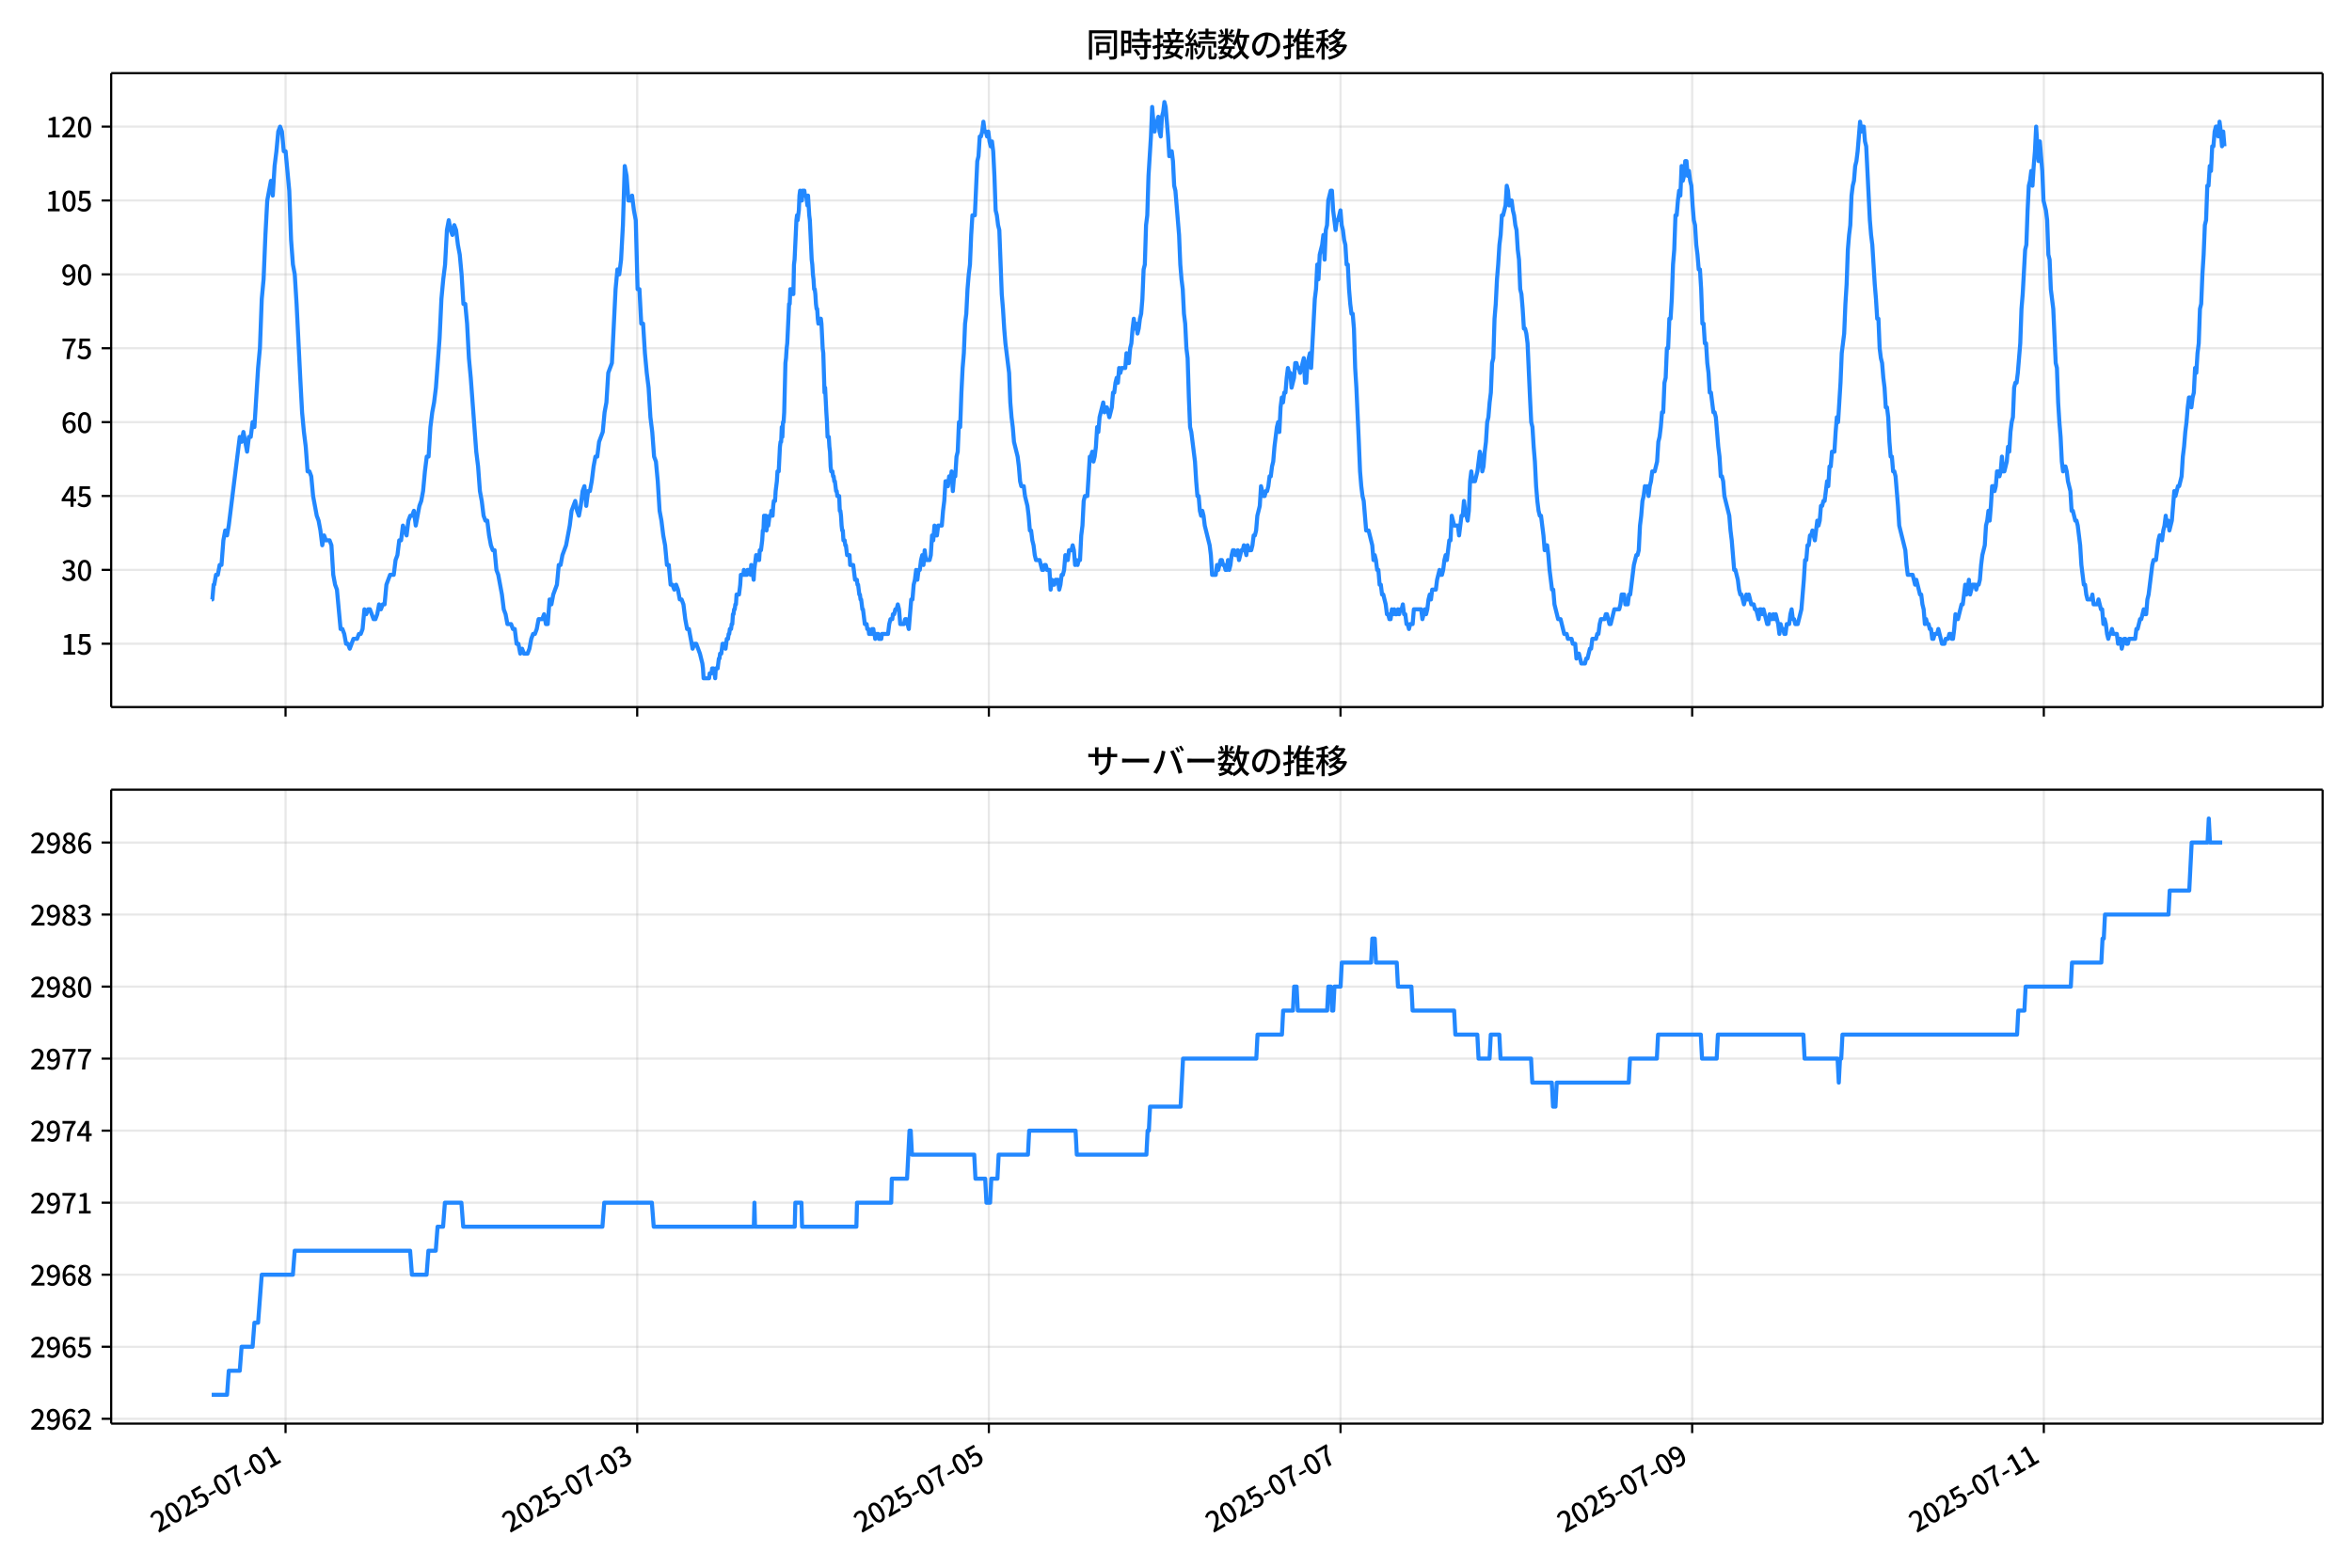 <!DOCTYPE svg  PUBLIC '-//W3C//DTD SVG 1.1//EN'  'http://www.w3.org/Graphics/SVG/1.1/DTD/svg11.dtd'>
<svg version="1.1" viewBox="0 0 864 576" xmlns="http://www.w3.org/2000/svg" xmlns:xlink="http://www.w3.org/1999/xlink">
 <defs>
  <style type="text/css">*{stroke-linejoin: round; stroke-linecap: butt}</style>
 </defs>
 <g id="aa">
  <g id="ab">
   <path d="m0 576h864v-576h-864z" fill="#fff"/>
  </g>
  <g id="ac">
   <g id="ad">
    <path d="m40.84 259.78h812.36v-232.9h-812.36z" fill="#fff"/>
   </g>
   <g id="ae">
    <g id="af">
     <g id="ag">
      <path d="m104.9 259.78v-232.9" clip-path="url(#e)" fill="none" stroke="#b0b0b0" stroke-linecap="square" stroke-opacity=".3" stroke-width=".8"/>
     </g>
     <g id="ah">
      <defs>
       <path id="f" d="m0 0v3.5" stroke="#000" stroke-width=".8"/>
      </defs>
      <use x="104.895" y="259.778" stroke="#000000" stroke-width=".8" xlink:href="#f"/>
     </g>
    </g>
    <g id="ai">
     <g id="aj">
      <path d="m234.07 259.78v-232.9" clip-path="url(#e)" fill="none" stroke="#b0b0b0" stroke-linecap="square" stroke-opacity=".3" stroke-width=".8"/>
     </g>
     <g id="ak">
      <use x="234.074" y="259.778" stroke="#000000" stroke-width=".8" xlink:href="#f"/>
     </g>
    </g>
    <g id="al">
     <g id="am">
      <path d="m363.25 259.78v-232.9" clip-path="url(#e)" fill="none" stroke="#b0b0b0" stroke-linecap="square" stroke-opacity=".3" stroke-width=".8"/>
     </g>
     <g id="an">
      <use x="363.252" y="259.778" stroke="#000000" stroke-width=".8" xlink:href="#f"/>
     </g>
    </g>
    <g id="ao">
     <g id="ap">
      <path d="m492.43 259.78v-232.9" clip-path="url(#e)" fill="none" stroke="#b0b0b0" stroke-linecap="square" stroke-opacity=".3" stroke-width=".8"/>
     </g>
     <g id="aq">
      <use x="492.431" y="259.778" stroke="#000000" stroke-width=".8" xlink:href="#f"/>
     </g>
    </g>
    <g id="ar">
     <g id="as">
      <path d="m621.61 259.78v-232.9" clip-path="url(#e)" fill="none" stroke="#b0b0b0" stroke-linecap="square" stroke-opacity=".3" stroke-width=".8"/>
     </g>
     <g id="at">
      <use x="621.61" y="259.778" stroke="#000000" stroke-width=".8" xlink:href="#f"/>
     </g>
    </g>
    <g id="au">
     <g id="av">
      <path d="m750.79 259.78v-232.9" clip-path="url(#e)" fill="none" stroke="#b0b0b0" stroke-linecap="square" stroke-opacity=".3" stroke-width=".8"/>
     </g>
     <g id="aw">
      <use x="750.788" y="259.778" stroke="#000000" stroke-width=".8" xlink:href="#f"/>
     </g>
    </g>
   </g>
   <g id="ax">
    <g id="ay">
     <g id="az">
      <path d="m40.84 236.52h812.36" clip-path="url(#e)" fill="none" stroke="#b0b0b0" stroke-linecap="square" stroke-opacity=".3" stroke-width=".8"/>
     </g>
     <g id="ba">
      <defs>
       <path id="c" d="m0 0h-3.5" stroke="#000" stroke-width=".8"/>
      </defs>
      <use x="40.84" y="236.524" stroke="#000000" stroke-width=".8" xlink:href="#c"/>
     </g>
     <g id="bb">
      <!-- 15 -->
      <g transform="translate(22.44 240.51) scale(.1 -.1)">
       <defs>
        <path id="k" transform="scale(.016)" d="m544 0v608h1037v3277h-845v467q333 58 579 147 247 90 451 218h557v-4109h915v-608h-2694z"/>
        <path id="h" transform="scale(.016)" d="m1715-90q-365 0-653 90t-506 237q-217 147-383 307l352 480q134-134 294-246t361-183q202-70 452-70 262 0 473 118 212 119 333 346 122 227 122 541 0 460-247 716-246 256-649 256-224 0-384-64t-365-198l-365 237 141 2240h2387v-627h-1747l-109-1204q154 77 307 118 154 42 340 42 397 0 723-160t518-490q192-329 192-847 0-519-224-887t-586-560q-361-192-777-192z"/>
       </defs>
       <use xlink:href="#k"/>
       <use transform="translate(57)" xlink:href="#h"/>
      </g>
     </g>
    </g>
    <g id="bc">
     <g id="bd">
      <path d="m40.84 209.38h812.36" clip-path="url(#e)" fill="none" stroke="#b0b0b0" stroke-linecap="square" stroke-opacity=".3" stroke-width=".8"/>
     </g>
     <g id="be">
      <use x="40.84" y="209.38" stroke="#000000" stroke-width=".8" xlink:href="#c"/>
     </g>
     <g id="bf">
      <!-- 30 -->
      <g transform="translate(22.44 213.37) scale(.1 -.1)">
       <defs>
        <path id="n" transform="scale(.016)" d="m1715-90q-371 0-656 90t-503 240q-217 150-377 323l359 474q211-205 479-359 269-153 634-153 269 0 467 92 199 93 311 266t112 423q0 256-125 451t-429 300q-304 106-835 106v551q467 0 732 105 266 106 384 291 119 186 119 423 0 307-192 489-192 183-531 183-269 0-503-119-233-118-438-316l-384 460q282 256 614 413 333 157 737 157 422 0 748-144 327-144 512-413 186-269 186-659 0-403-221-685-221-281-592-422v-26q269-70 490-227t349-400 128-557q0-422-215-726-214-304-573-468-358-163-787-163z"/>
        <path id="b" transform="scale(.016)" d="m1830-90q-460 0-806 275-346 276-535 823-188 547-188 1366 0 820 188 1357 189 538 535 803 346 266 806 266 461 0 800-269 340-269 528-803 189-534 189-1354 0-819-189-1366-188-547-528-823-339-275-800-275zm0 589q237 0 422 185 186 186 288 599 103 413 103 1091 0 679-103 1082-102 403-288 582-185 180-422 180-236 0-422-180-186-179-292-582-105-403-105-1082 0-678 105-1091 106-413 292-599 186-185 422-185z"/>
       </defs>
       <use xlink:href="#n"/>
       <use transform="translate(57)" xlink:href="#b"/>
      </g>
     </g>
    </g>
    <g id="bg">
     <g id="bh">
      <path d="m40.84 182.24h812.36" clip-path="url(#e)" fill="none" stroke="#b0b0b0" stroke-linecap="square" stroke-opacity=".3" stroke-width=".8"/>
     </g>
     <g id="bi">
      <use x="40.84" y="182.236" stroke="#000000" stroke-width=".8" xlink:href="#c"/>
     </g>
     <g id="bj">
      <!-- 45 -->
      <g transform="translate(22.44 186.22) scale(.1 -.1)">
       <defs>
        <path id="r" transform="scale(.016)" d="m2170 0v3072q0 192 12 457 13 266 20 458h-26q-90-179-183-365-92-185-195-364l-921-1415h2579v-576h-3328v493l1875 2957h858v-4717h-691z"/>
       </defs>
       <use xlink:href="#r"/>
       <use transform="translate(57)" xlink:href="#h"/>
      </g>
     </g>
    </g>
    <g id="bk">
     <g id="bl">
      <path d="m40.84 155.09h812.36" clip-path="url(#e)" fill="none" stroke="#b0b0b0" stroke-linecap="square" stroke-opacity=".3" stroke-width=".8"/>
     </g>
     <g id="bm">
      <use x="40.84" y="155.091" stroke="#000000" stroke-width=".8" xlink:href="#c"/>
     </g>
     <g id="bn">
      <!-- 60 -->
      <g transform="translate(22.44 159.08) scale(.1 -.1)">
       <defs>
        <path id="l" transform="scale(.016)" d="m1971-90q-339 0-634 144-294 144-518 435-224 292-352 733-128 442-128 1044 0 678 147 1161 148 483 397 784 250 301 570 445t665 144q397 0 688-147 292-147 490-359l-403-448q-128 154-327 253-198 99-409 99-307 0-567-182-259-182-413-605-153-422-153-1145 0-608 115-1002t326-589q212-195 493-195 212 0 375 121 163 122 259 343t96 522q0 300-90 511-89 212-259 320-169 109-419 109-211 0-451-134t-458-461l-25 538q134 192 313 323t374 201q196 71 375 71 397 0 694-163 298-163 467-490 170-326 170-825 0-468-195-817-195-348-512-544-317-195-701-195z"/>
       </defs>
       <use xlink:href="#l"/>
       <use transform="translate(57)" xlink:href="#b"/>
      </g>
     </g>
    </g>
    <g id="bo">
     <g id="bp">
      <path d="m40.84 127.95h812.36" clip-path="url(#e)" fill="none" stroke="#b0b0b0" stroke-linecap="square" stroke-opacity=".3" stroke-width=".8"/>
     </g>
     <g id="bq">
      <use x="40.84" y="127.947" stroke="#000000" stroke-width=".8" xlink:href="#c"/>
     </g>
     <g id="br">
      <!-- 75 -->
      <g transform="translate(22.44 131.93) scale(.1 -.1)">
       <defs>
        <path id="g" transform="scale(.016)" d="m1235 0q32 646 109 1187t224 1024 384 941 576 938h-2208v627h3027v-455q-409-512-665-989-256-476-397-969t-205-1053-90-1251h-755z"/>
       </defs>
       <use xlink:href="#g"/>
       <use transform="translate(57)" xlink:href="#h"/>
      </g>
     </g>
    </g>
    <g id="bs">
     <g id="bt">
      <path d="m40.84 100.8h812.36" clip-path="url(#e)" fill="none" stroke="#b0b0b0" stroke-linecap="square" stroke-opacity=".3" stroke-width=".8"/>
     </g>
     <g id="bu">
      <use x="40.84" y="100.803" stroke="#000000" stroke-width=".8" xlink:href="#c"/>
     </g>
     <g id="bv">
      <!-- 90 -->
      <g transform="translate(22.44 104.79) scale(.1 -.1)">
       <defs>
        <path id="j" transform="scale(.016)" d="m1562-90q-410 0-708 150-297 151-502 356l403 461q141-160 346-256t422-96q224 0 425 102 202 103 352 333 151 230 237 614 87 384 87 941 0 589-115 970t-323 563-496 182q-205 0-372-118-166-118-262-336t-96-525q0-301 86-512 87-211 259-323 173-112 417-112 224 0 460 141 237 141 448 461l32-544q-134-180-313-314t-371-208-384-74q-391 0-689 166-297 167-467 496-169 330-169 823 0 467 195 816t515 541 698 192q339 0 636-138 298-137 519-419 221-281 349-710t128-1018q0-691-141-1187t-391-807q-249-310-563-461-313-150-652-150z"/>
       </defs>
       <use xlink:href="#j"/>
       <use transform="translate(57)" xlink:href="#b"/>
      </g>
     </g>
    </g>
    <g id="bw">
     <g id="bx">
      <path d="m40.84 73.659h812.36" clip-path="url(#e)" fill="none" stroke="#b0b0b0" stroke-linecap="square" stroke-opacity=".3" stroke-width=".8"/>
     </g>
     <g id="by">
      <use x="40.84" y="73.659" stroke="#000000" stroke-width=".8" xlink:href="#c"/>
     </g>
     <g id="bz">
      <!-- 105 -->
      <g transform="translate(16.74 77.644) scale(.1 -.1)">
       <use xlink:href="#k"/>
       <use transform="translate(57)" xlink:href="#b"/>
       <use transform="translate(114)" xlink:href="#h"/>
      </g>
     </g>
    </g>
    <g id="ca">
     <g id="cb">
      <path d="m40.84 46.514h812.36" clip-path="url(#e)" fill="none" stroke="#b0b0b0" stroke-linecap="square" stroke-opacity=".3" stroke-width=".8"/>
     </g>
     <g id="cc">
      <use x="40.84" y="46.514" stroke="#000000" stroke-width=".8" xlink:href="#c"/>
     </g>
     <g id="cd">
      <!-- 120 -->
      <g transform="translate(16.74 50.5) scale(.1 -.1)">
       <defs>
        <path id="a" transform="scale(.016)" d="m282 0v429q697 621 1164 1136 468 515 701 956 234 442 234 826 0 256-87 451-86 196-262 301-176 106-445 106-275 0-506-151-230-150-422-368l-416 410q301 333 637 518 336 186 803 186 429 0 749-176t496-493 176-745q0-455-224-919t-615-935q-390-470-889-950 186 20 394 36t374 16h1184v-634h-3046z"/>
       </defs>
       <use xlink:href="#k"/>
       <use transform="translate(57)" xlink:href="#a"/>
       <use transform="translate(114)" xlink:href="#b"/>
      </g>
     </g>
    </g>
   </g>
   <g id="ce">
    <path d="m77.765 220.24h.241l.466-5.429h.238l.635-3.619h.671l.675-3.619h.671l.697-9.048.67-3.619.674 1.81.634-3.619 4.037-32.573.673 1.81.673-3.619 1.346 7.239.673-5.429h.673l.673-5.429.673 1.81 1.346-21.715.673-7.239.673-18.096.673-7.239.673-16.287.673-12.667 1.346-7.239.673 5.429.673-10.858.673-5.429.673-7.239.673-1.81.673 1.81.673 7.239h.673l1.346 14.477.673 18.096.673 9.048.673 3.619.673 10.858 1.346 27.144.673 12.667.673 7.239.673 5.429.673 9.048h.673l.673 1.81.673 7.239 1.346 7.239.673 1.81.673 3.619.673 5.429.673-3.619.673 1.81h1.346l.673 1.81.673 10.858.673 3.619.673 1.81 1.346 14.477h.673l.673 1.81.673 3.619h.673l.673 1.81 1.346-3.619h1.346l.673-1.81h.673l.673-1.81.673-7.239.673 1.81.673-1.81h.673l1.346 3.619h.673l.673-1.81.673-3.619.673 1.81.673-1.81h.673l.673-7.239 1.346-3.619h1.346l.673-5.429.673-1.81.673-5.429h.673l.673-5.429 1.346 3.619.673-5.429.673-1.81h.673l.673-1.81.673 5.429 1.346-7.239.673-1.81.673-3.619.673-7.239.673-5.429h.673l.673-10.858.673-5.429.673-3.619.673-5.429 1.346-18.096.673-14.477.673-7.239.673-5.429.673-12.667.673-3.619.673 3.619.673 1.81.673-3.619.673 1.81.673 5.429.673 3.619.673 7.239.673 10.858h.673l.673 7.239.673 12.667.673 7.239 2.018 27.144.673 5.429.673 9.048.673 3.619.673 5.429.673 1.81h.673l.673 5.429.673 3.619.673 1.81h.673l.673 7.239.673 1.81 1.346 7.239.673 5.429.673 1.81.673 3.619h1.346l.673 1.81h.673l.673 5.429h.673l.673 3.619.673-1.81.673 1.81h1.346l.673-1.81.673-3.619.673-1.81h.673l.673-1.81.673-3.619h1.346l.673-1.81.673 3.619h.673l.673-9.048.673 1.81.673-3.619 1.346-3.619.673-7.239h.673l.673-3.619 1.346-3.619 1.346-7.239.673-5.429 1.346-3.619.673 3.619.673 1.81.673-3.619.673-5.429.673-1.81.673 7.239.673-5.429h.673l.673-3.619.673-5.429.673-3.619h.673l.673-5.429 1.346-3.619.673-7.239.673-3.619.673-10.858 1.346-3.619 1.346-27.144.673-7.239.673 1.81.673-5.429.673-12.667.673-21.715.673 3.619.673 9.048h.673l.673-1.81.673 5.429.673 3.619.673 25.335h.673l.673 12.667h.673l.673 10.858.673 7.239.673 5.429.673 10.858.673 5.429.673 9.048.673 1.81.673 7.239.673 10.858.673 3.619.673 5.429.673 3.619.673 7.239h.673l.673 7.239h.673l.673 1.81.673-1.81.673 1.81.673 3.619h.673l.673 1.81.673 5.429.673 3.619h.673l1.346 7.239.673-1.81h.673l1.346 3.619.897 3.619.224 1.81.224 3.619h2.018l.224-1.81h.673l.224-1.81h.449l.224 1.81h.224l.224 1.81.224-3.619h.673l.449-3.619h.224l.224-1.81h.449l.449-3.619h.897l.224 1.81.449-3.619h.449l.224-1.81h.224l.224-1.81h.449l.224-1.81h.224l.224-3.619h.224l.224-1.81h.224l.224-1.81h.224l.224-3.619h.897l.449-3.619.224-3.619h.897l.224-1.81.224 1.81h.897l.224-1.81h.897l.224 1.81.224-3.619.224 1.81h.224l.449 3.619.224-3.619.673-5.429.224 1.81h.224l.224-1.81h.224l.224 1.81.224-3.619h.449l.449-3.619.224-3.619h.224l.224-5.429h.673l.224 5.429.224-1.81h.449l.449-3.619h.449l.224-1.81.224 1.81h.224l.224-3.619.224-1.81h.449l.224-3.619.449-3.619.224-3.619h.449l.449-9.048.224-1.81h.224l.224-5.429.224 3.619.224-5.429h.224l.224-3.619.449-18.096.224-1.81.224-3.619.224-1.81.673-14.477h.224l.224-5.429.224 1.81.224-1.81.224 1.81.224-1.81.224 1.81.224-10.858.224-1.81.673-14.477.224-1.81.224 1.81.449-3.619.224-5.429.224-1.81.224 3.619h.449l.224-3.619h.673l.224 1.81h.449l.449 3.619.224-3.619.449 7.239.224 1.81.673 14.477.224 1.81.224 3.619.224 1.81.224 3.619h.224l.224 1.81.224 3.619.224 1.81h.224l.224 3.619.224 1.81.224-1.81h.224l.224 1.81.224-1.81.224 1.81.449 9.048.224 1.81.449 14.477.224-1.81.449 9.048.224 3.619.224 5.429h.449l.224 3.619.224 1.81.224 5.429.224 1.81h.449l.224 1.81h.224l.224 1.81h.224l.449 3.619h.224l.224 1.81h.673l.224 5.429h.224l.224 1.81.224 3.619.224 1.81h.224l.224 3.619h.449l.224 1.81h.224l.449 3.619h.897l.224 3.619h1.121l.673 5.429h.673l.224 1.81h.224l.449 3.619h.224l.224 1.81h.224l.449 3.619h.224l.673 5.429h.673l.224 1.81h.449l.224 1.81h.897l.224-1.81.224 1.81.224-1.81.224 1.81h.224l.224 1.81.224-1.81h.897l.224 1.81h.897l.224-1.81h2.243l.449-3.619.449-1.81h.673l.224-1.81h.449l.449-1.81h.449l.449-1.81.449 1.81.449 5.429h1.346l.449-1.81h.449l.897 3.619.897-10.858h.449l.449-5.429.449-1.81.449-3.619.449 3.619.449-3.619h.449l.449-3.619.449-1.81.449 3.619.449-5.429.449 3.619h1.346l.449-1.81.449-7.239.449 1.81.449-5.429.449 3.619h.449l.449-3.619h1.346l.449-5.429.449-3.619.449-7.239h.449l.449 1.81.449-3.619.449 1.81.449-3.619.449 7.239.449-5.429h.449l.449-7.239.449-1.81.449-10.858.449 1.81.449-12.667.449-9.048.449-5.429.449-10.858.449-3.619.449-9.048.449-5.429.449-3.619.449-10.858.449-7.239h.897l.897-19.906.449-1.81.449-7.239h.449l.449-1.81.449-3.619.449 3.619h.449l.449 1.81.449-1.81.449 3.619.449 1.81.449-1.81.449 3.619.449 9.048.449 12.667.449 1.81.449 3.619.449 1.81.897 23.525.449 5.429.449 7.239.449 5.429 1.346 10.858.449 10.858.449 5.429.449 3.619.449 5.429 1.346 5.429.449 3.619.449 5.429.449 1.81h.897l.449 3.619.897 3.619.449 3.619.449 5.429h.449l.449 3.619.449 1.81.449 3.619.449 1.81h1.346l.897 3.619h.449l.449-1.81h.449l.449 1.81h.897l.449 7.239.449-3.619.449 1.81h.449l.449-1.81h.897l.449 3.619.449-1.81.449-3.619h.449l.449-1.81.449-5.429.449 1.81h.449l.449-3.619h.897l.449-1.81.449 1.81.449 5.429.449-1.81.449 1.81.449-1.81h.449l.449-9.048.449-3.619.449-9.048.449-1.81h.897l.897-14.477h.449l.449-1.81.449 3.619.449-1.81.449-3.619.449-7.239.449 1.81.449-5.429 1.346-5.429.449 3.619.449-1.81h.449l.897 3.619.897-3.619.449-5.429h.449l.449-3.619.449-1.81.449 1.81.449-5.429.449 1.81.449-1.81h1.346l.449-5.429.449 3.619h.449l.449-5.429.449-1.81.449-5.429.449-3.619.449 3.619.449-1.81.449 3.619.449-1.81.449-3.619.449-1.81.449-5.429.449-10.858.449-1.81.449-14.477.449-3.619.449-14.477.897-14.477.449-10.858.449 5.429.449 3.619.449-3.619h.449l.449-1.81.449 5.429.449 1.81.449-7.239.449-1.81.449-3.619.449 1.81.897 10.858.449 7.239.449-1.81h.449l.449 3.619.449 9.048.449 1.81 1.346 16.287.449 10.858.449 5.429.449 3.619.449 9.048.449 3.619.449 9.048.449 3.619.449 14.477.449 10.858.449 1.81 1.346 10.858.449 7.239.449 5.429h.449l.449 5.429.449 1.81.449-1.81.449 1.81.449 3.619 1.794 7.239.449 3.619.449 7.239h1.346l.449-3.619.449 1.81.897-3.619h.449l.449 1.81h.449l.449 1.81h.449l.449-3.619.449 3.619.449-1.81.449-3.619.449-1.81h.449l.449 1.81h.449l.449-1.81.449 3.619.897-3.619h.449l.449-1.81.897 3.619.449-3.619.449 1.81h.897l.449-1.81.449-3.619h.449l.449-1.81.449-5.429.897-3.619.449-7.239.897 3.619h.449l.449-1.81h.449l.449-1.81.449-3.619h.449l.449-3.619.449-1.81.449-5.429.897-7.239.449-1.81.449 3.619.449-9.048.449-3.619.449 1.81.449-3.619h.449l.449-5.429.449-3.619.449 1.81h.449l.449 5.429.897-3.619.449-5.429h.449l.449 1.81h.449l.449 1.81 1.346-5.429.449 9.048h.449l.449-7.239.897-3.619.449 5.429 1.346-25.335.449-3.619.449-9.048.449 5.429.449-9.048.897-3.619.449-3.619.449 9.048.449-10.858.449-1.81.449-9.048.897-3.619h.449l.449 7.239.897 7.239.449-3.619h.449l.897-3.619.449 5.429.449 1.81.449 3.619.449 1.81.449 7.239h.449l.449 9.048.449 5.429.449 3.619h.449l.449 5.429.449 14.477.449 7.239.897 19.906.449 10.858.449 5.429.449 3.619.449 1.81.897 10.858h.897l1.346 5.429.449 5.429.449-1.81.449 1.81.449 3.619h.449l.449 5.429h.449l.449 3.619h.449l.897 3.619.449 3.619h.449l.449 1.81h.449l.449-3.619.449 1.81.449-1.81.449 1.81h.449l.449-1.81.449 1.81.449-1.81h.449l.449-1.81.449 3.619h.449l.449 3.619h.449l.449 1.81.449-1.81h.897l.449-5.429h2.691l.449 3.619.897-3.619.449 1.81.449-1.81.449-3.619.449-1.81.449 1.81.449-3.619h1.346l.449-3.619.897-3.619.449 1.81h.449l.449-1.81.449-3.619.449-1.81.449 1.81.897-7.239h.449l.449-9.048.897 3.619h1.346l.449 3.619.897-7.239h.449l.449-5.429.449 3.619.897 3.619.449-3.619.449-10.858.449-3.619.449 3.619h.897l.897-3.619.897-7.239.449 1.81.449 5.429.449-1.81.449-5.429.449-3.619.449-7.239.449-1.81.449-5.429.449-3.619.449-10.858.449-1.81.449-14.477.449-5.429.449-9.048.449-5.429.449-7.239.449-3.619.449-7.239h.449l.897-3.619.449-7.239.449 1.81.449 5.429.449-1.81h.449l.449 3.619.449 1.81.449 3.619.449 1.81.449 7.239.449 3.619.449 10.858.449 1.81.449 5.429.449 7.239h.449l.449 1.81.449 3.619.897 19.906.449 9.048.449 1.81.449 7.239.449 5.429.449 9.048.449 5.429.449 3.619.449 1.81h.449l.897 7.239.449 5.429.449-1.81h.449l.449 3.619.449 5.429.897 7.239h.449l.449 5.429 1.346 5.429h.897l1.346 5.429h.897l.449 1.81h1.346l.449 1.81h.897l.449 5.429.449-1.81h.449l.897 3.619h1.346l.449-1.81h.449l.897-3.619h.449l.449-3.619h1.346l.449-1.81h.449l.449-3.619.449-1.81h1.346l.449-1.81h.449l.897 3.619h.449l1.346-5.429h1.794l.449-1.81.449-3.619h.897l.449 3.619h.897l.449-3.619h.449l1.346-10.858.897-3.619h.449l.449-1.81.449-9.048.449-3.619.449-5.429.449-1.81.449-3.619.449 1.81.449-1.81.449 3.619.449-3.619.449-1.81.449-3.619h.897l.897-3.619.449-7.239.449-1.81.449-3.619.449-5.429h.449l.449-10.858.449-1.81.449-10.858h.449l.449-10.858h.449l.449-7.239.449-12.667.449-5.429.449-12.667h.449l.449-5.429.449-3.619.449 1.81.449-10.858.449 5.429.449-1.81.449-5.429h.449l.449 5.429.449-1.81.449 3.619.449 1.81.449 7.239.449 5.429.449 1.81.449 7.239.449 3.619.449 5.429h.449l.449 7.239.449 12.667h.449l.449 7.239h.449l.449 7.239.449 3.619.449 7.239h.449l.897 7.239h.449l.449 1.81.897 10.858.449 3.619.449 7.239h.449l.449 1.81.449 5.429 1.794 7.239.449 5.429.449 3.619.897 10.858h.449l.897 3.619.449 3.619.449 1.81h.449l.897 3.619.897-3.619.449 1.81.449-1.81.897 3.619h.897l.449 1.81h.449l.897 3.619.449-3.619h.449l.449 1.81.449-1.81 1.346 5.429h.449l.449-3.619.449 1.81h.449l.449-1.81.449 1.81.449-1.81.897 3.619.449 3.619.449-3.619.449 1.81h.449l.449 1.81h.449l.449-3.619h.897l.449-3.619.449-1.81.449 3.619h.449l.449 1.81h.897l1.346-5.429.897-10.858.449-7.239h.449l.449-5.429h.449l.449-3.619h.449l.449-1.81.897 3.619.897-7.239.449 1.81.449-1.81.449-5.429h.449l.449-1.81h.449l.897-7.239.449 1.81.449-7.239h.449l.449-5.429h.897l.449-7.239.449-5.429.449 1.81.897-14.477.449-10.858.897-7.239.449-10.858.449-7.239.449-12.667.449-5.429.449-3.619.449-10.858.449-3.619.449-1.81.449-5.429.449-1.81.449-3.619.897-10.858.449 3.619.449-1.81h.449l.449 5.429.449 1.81 1.346 27.144.449 5.429.449 3.619.897 14.477.449 5.429.449 7.239h.449l.449 10.858.449 3.619.449 1.81.449 5.429.449 3.619.449 7.239h.449l.449 3.619.449 9.048.449 5.429h.449l.449 5.429h.449l.449 1.81.897 10.858.449 7.239 2.243 9.048.449 5.429.449 3.619h1.794l.897 3.619.449-1.81 1.346 5.429h.449l.449 3.619.449 1.81.449 5.429.449-1.81.449 1.81h.449l.449 1.81h.449l.449 3.619h.449l.449-1.81h.897l.449-1.81 1.346 5.429h.897l.449-1.81h.897l.449-1.81h.449l.449 1.81h.449l.449-3.619.449-5.429.449 1.81h.449l1.346-5.429h.449l.897-7.239.449 3.619.449-1.81.449-3.619.449 5.429.897-3.619h.897l.449 1.81.449-1.81h.449l.449-1.81.449-5.429.449-3.619.897-3.619.449-7.239.449-1.81.449-3.619.449 3.619.449-5.429.449-7.239h.449l.449 1.81.449-1.81.449-5.429h.449l.449 1.81.449-1.81.449-5.429.449 5.429h.449l.897-3.619.449-5.429.449 1.81.449-7.239.449-3.619.449-1.81.449-10.858.449-1.81h.449l.449-3.619.897-10.858.449-12.667.449-5.429.897-16.287.449-1.81.449-12.667.449-9.048.449-1.81.449-3.619.449 5.429.449-7.239.449-5.429.449-9.048.449 7.239.449 5.429.449-7.239.897 10.858.449 10.858.897 3.619.449 3.619.449 12.667.449 1.81.449 10.858.897 7.239.897 19.906.449 1.81.449 12.667.449 7.239.449 5.429.449 9.048.449 3.619.449-1.81h.449l.449 1.81.449 3.619.897 3.619.449 7.239h.449l.897 3.619h.449l.449 1.81.897 7.239.449 7.239.897 7.239h.449l.449 3.619.449 1.81h1.346l.449-1.81.449 3.619h1.346l.449-1.81.897 3.619h.449l.449 5.429.449-1.81.449 1.81.449 3.619.449 1.81.449-1.81h.449l.449-1.81.449 1.81h1.346l.449 3.619.449-1.81h.449l.449 3.619.897-3.619h.449l.449 1.81h.449l.449-1.81h2.243l.449-3.619h.449l.897-3.619h.449l.897-3.619.449 1.81h.449l.449-5.429.449-1.81 1.346-10.858.449-1.81h.897l.897-7.239.449-1.81h.449l.449 1.81.449-3.619.449-1.81.449-3.619.449 3.619.449-1.81.449 3.619.897-3.619.897-10.858.449 1.81.897-3.619h.449l.897-3.619.449-7.239.449-3.619.449-5.429.449-3.619.449-5.429.449-3.619h.449l.449 3.619.449-3.619.449-1.81.449-9.048.449 1.81.449-7.239.449-3.619.449-12.667.449-1.81.449-10.858.449-7.239.449-10.858.449-1.81.449-12.667h.449l.449-7.239.449 1.81.449-9.048h.449l.449-5.429.449-1.81h.449l.449 3.619.449-5.429.449 3.619.449 5.429.449-5.429.449 5.429v0" clip-path="url(#e)" fill="none" stroke="#28f" stroke-linecap="square" stroke-width="1.5"/>
   </g>
   <g id="cf">
    <path d="m40.84 259.78v-232.9" fill="none" stroke="#000" stroke-linecap="square" stroke-width=".8"/>
   </g>
   <g id="cg">
    <path d="m853.2 259.78v-232.9" fill="none" stroke="#000" stroke-linecap="square" stroke-width=".8"/>
   </g>
   <g id="ch">
    <path d="m40.84 259.78h812.36" fill="none" stroke="#000" stroke-linecap="square" stroke-width=".8"/>
   </g>
   <g id="ci">
    <path d="m40.84 26.88h812.36" fill="none" stroke="#000" stroke-linecap="square" stroke-width=".8"/>
   </g>
   <g id="cj">
    <!-- 同時接続数の推移 -->
    <g transform="translate(399.02 20.88) scale(.12 -.12)">
     <defs>
      <path id="x" transform="scale(.016)" d="m1587 3936h3232v-518h-3232v518zm320-1114h557v-2534h-557v2534zm301 0h2291v-2086h-2291v512h1734v1069h-1734v505zm-1683 2260h5113v-570h-4524v-5056h-589v5626zm4768 0h595v-4896q0-250-67-397t-227-218q-160-77-426-96t-675-19q-13 83-45 192t-77 218q-45 108-89 185 281-13 527-13 247 0 330 0 83 7 118 42 36 35 36 112v4890z"/>
      <path id="v" transform="scale(.016)" d="m2714 4672h3238v-525h-3238v525zm-244-1235h3712v-538h-3712v538zm20-1184h3635v-531h-3635v531zm1523 3155h595v-2310h-595v2310zm832-2451h589v-2823q0-230-61-364-61-135-227-199-167-70-423-86t-633-16q-20 121-78 285-57 163-121 284 275-6 509-9t310-3q77 6 106 28 29 23 29 93v2810zm-2023-1677 487 282q153-160 313-352t294-381q135-189 206-343l-519-313q-64 153-189 348-124 196-278 394-154 199-314 365zm-2086 3718h1619v-4281h-1619v544h1056v3187h-1056v550zm32-1843h1293v-537h-1293v537zm-320 1843h563v-4832h-563v4832z"/>
      <path id="w" transform="scale(.016)" d="m3866 5408h614v-870h-614v870zm-1479-653h3597v-518h-3597v518zm-230-1485h4e3v-518h-4e3v518zm825 922 519 102q64-160 121-342 58-182 96-352 39-170 45-304l-544-128q-6 134-42 313-35 180-83 365-48 186-112 346zm1856 109 589-71q-96-275-202-557-105-281-195-486l-518 77q58 147 122 329 64 183 118 372t86 336zm-2643-2106h3943v-518h-3943v518zm1408 685 602-115q-167-371-362-784t-390-797-362-685l-525 179q160 288 346 666t368 784 323 752zm-659-2157 358 403q352-102 733-240 381-137 752-304 371-166 697-336 327-169 558-329l-384-461q-218 160-532 336-313 176-685 345-371 170-755 323-384 154-742 263zm1894 1114 583-71q-122-550-353-944-230-393-604-662t-922-435q-547-167-1296-269-25 128-93 269-67 141-137 230 678 64 1168 192t819 349q330 221 531 550 202 330 304 791zm-4684 217q396 90 953 240 557 151 1120 311l77-544q-525-154-1053-311-528-156-963-284l-134 588zm121 2093h1965v-563h-1965v563zm819 1248h576v-5229q0-236-51-374t-192-208q-141-77-355-99-214-23-541-16-13 115-64 288t-109 294q205-6 381-6t234 0q64 0 92 28 29 29 29 93v5229z"/>
      <path id="u" transform="scale(.016)" d="m4058 5408h595v-1798h-595v1798zm-1415-563h3443v-499h-3443v499zm231-992h3008v-499h-3008v499zm-224-877h3475v-1203h-531v729h-2432v-729h-512v1203zm1964-877h551v-1881q0-122 22-157 23-35 106-35 25 0 92 0 68 0 135 0t99 0q51 0 83 54t45 224 19 515q90-70 234-131t259-93q-19-429-83-662-64-234-183-326-118-93-316-93-39 0-103 0t-134 0-138 0q-67 0-99 0-237 0-365 64t-176 218q-48 153-48 422v1881zm-1164-6h550v-455q0-243-48-528-48-284-186-579-137-294-409-572-272-279-727-503-70 90-192 208-121 118-230 195 416 205 665 438 250 234 371 474 122 240 164 467 42 228 42 413v442zm-2240 3309 524-192q-121-244-259-503-137-259-275-496t-259-416l-410 173q122 186 246 438 125 253 240 515 116 263 193 481zm716-743 500-230q-224-359-496-756-272-396-548-764-275-368-518-650l-358 205q179 211 377 483 199 272 387 569 189 298 358 592 170 295 298 551zm-1721-665 307 403q166-154 339-340 173-185 320-364t224-327l-326-460q-77 160-218 348-141 189-314 384-172 196-332 356zm1485-832 435 179q128-211 249-458 122-246 215-474 93-227 137-412l-473-211q-32 185-119 422-86 237-201 486-115 250-243 468zm-1530-583q422 26 998 54 576 29 1184 68l7-499q-570-45-1127-84-556-38-992-70l-70 531zm1702-992 436 135q121-276 214-596t118-556l-454-148q-26 237-112 563-86 327-202 602zm-1363 109 499-83q-57-455-163-897-105-441-253-748-51 32-134 73-83 42-170 83-86 42-144 62 148 294 234 697t131 813zm691 627h525v-2861h-525v2861z"/>
      <path id="p" transform="scale(.016)" d="m224 2022h3187v-499h-3187v499zm51 2247h3111v-487h-3111v487zm1127-1735 563-121q-154-320-333-672t-352-679q-173-326-326-582l-532 173q148 243 324 566t345 669q170 346 311 646zm934-832 563-64q-89-480-262-838t-461-614-701-432-976-298q-25 128-99 269t-157 237q659 102 1085 303 426 202 666 554t342 883zm422 3597 519-211q-147-218-298-436-150-217-278-377l-403 186q121 173 252 413 132 240 208 425zm-1203 109h563v-2957h-563v2957zm-1075-320 448 186q134-192 246-420 112-227 157-393l-467-211q-38 172-147 406t-237 432zm1094-1050 397-236q-160-263-400-529-240-265-519-489-278-224-553-378-51 103-141 237-89 135-179 218 269 109 534 294 266 186 493 416 228 231 368 467zm487-204q83-45 246-145 163-99 352-211t346-211 221-150l-327-423q-83 77-230 198-147 122-317 253-170 132-327 250-156 119-259 189l295 250zm1798 396h2311v-556h-2311v556zm115 1178 615-90q-103-640-263-1235t-384-1101q-224-505-512-889-44 57-134 134t-186 157-166 125q275 339 473 796 199 458 340 995 141 538 217 1108zm1223-1510 614-58q-147-1101-445-1940-297-838-813-1443-515-604-1321-1014-26 71-90 177-64 105-134 208-70 102-128 159 742 346 1212 880 471 535 730 1290 260 755 375 1741zm-1005-135q134-851 387-1597 253-745 659-1305 407-560 1002-874-70-57-154-150-83-93-154-189-70-96-121-179-633 371-1056 988-422 618-688 1434-265 816-425 1783l550 89zm-3309-3065 327 416q377-148 754-330 378-182 701-378 324-195 548-368l-416-435q-211 179-519 378-307 198-666 383-358 186-729 334z"/>
      <path id="t" transform="scale(.016)" d="m3686 4378q-64-493-163-1041-99-547-265-1084-192-653-432-1104t-522-688-595-237q-320 0-596 221-275 221-448 621-172 400-172 931 0 537 220 1017 221 480 611 851 391 372 909 583 519 211 1121 211 576 0 1040-186 464-185 793-515 330-329 502-771 173-441 173-941 0-672-278-1194-278-521-816-851-538-329-1318-444l-378 601q166 20 307 42t263 48q307 70 585 217 279 148 496 375 218 227 342 534 125 308 125 692t-122 713q-121 330-358 573-236 243-582 380-346 138-781 138-525 0-935-186-409-185-694-489-284-304-432-656-147-352-147-678 0-365 89-605 90-240 224-355 135-115 276-115t288 144 297 457q151 314 298 800 147 461 246 982 100 522 145 1021l684-12z"/>
      <path id="q" transform="scale(.016)" d="m2995 2925h2893v-519h-2893v519zm0-1280h2893v-519h-2893v519zm-64-1299h3232v-557h-3232v557zm1312 3577h563v-3763h-563v3763zm429 1466 634-141q-154-390-340-794-185-403-339-684l-512 140q103 199 208 458 106 259 195 528 90 269 154 493zm-1472 25 582-147q-153-518-371-1018-217-499-483-931t-573-758q-38 64-109 160-70 96-147 198-77 103-141 160 416 416 733 1034t509 1302zm128-1203h2720v-537h-2720v-4205h-582v4422l313 320h269zm-3174-2157q396 90 953 240 557 151 1120 311l77-544q-525-154-1053-311-528-156-963-284l-134 588zm121 2093h1965v-563h-1965v563zm819 1248h576v-5229q0-236-51-374t-192-208q-141-77-355-99-214-23-541-16-13 115-64 288t-109 294q205-6 381-6t234 0q64 0 92 28 29 29 29 93v5229z"/>
      <path id="o" transform="scale(.016)" d="m4051 5402 595-109q-281-493-729-941t-1107-806q-39 64-106 144t-141 153q-73 74-137 119 608 288 1011 678t614 762zm-77-557h1511v-493h-1863l352 493zm1293 0h109l109 25 384-179q-192-505-496-905t-695-701q-390-301-845-519-454-217-947-358-44 109-137 253t-176 227q448 109 867 294 419 186 777 445 359 259 631 592t419 730v96zm-1990-954 377 307q167-96 336-218 170-121 320-249 151-128 247-237l-397-332q-90 108-237 236t-317 259q-169 132-329 234zm1107-934 595-109q-307-538-803-1031-496-492-1232-876-38 64-102 144t-138 156q-74 77-138 116 455 217 807 483t604 554q253 288 407 563zm-90-589h1460v-506h-1818l358 506zm1268 0h121l109 26 384-167q-192-614-531-1075t-787-794q-448-332-983-553-534-221-1129-355-45 115-132 269-86 153-176 249 551 96 1043 285 493 189 903 473 410 285 714 669t464 883v90zm-2132-1056 410 339q186-102 384-237 198-134 371-275t282-269l-435-371q-103 128-270 272-166 144-361 288t-381 253zm-2150 3533h589v-5376h-589v5376zm-992-1242h2336v-569h-2336v569zm1024-224 365-160q-96-339-231-707-134-368-291-727-157-358-336-672-179-313-365-537-44 128-134 291t-160 272q173 192 339 457 167 266 323 570 157 304 282 618t208 595zm941 1946 416-467q-314-122-695-221-380-99-784-173-403-74-780-131-20 102-71 236-51 135-102 231 358 58 732 138 375 80 711 179t573 208zm-397-2579q58-45 179-170 122-125 266-266 144-140 259-265t160-183l-352-473q-58 102-157 255-99 154-218 317-118 164-227 311-108 147-185 237l275 237z"/>
     </defs>
     <use xlink:href="#x"/>
     <use transform="translate(100)" xlink:href="#v"/>
     <use transform="translate(200)" xlink:href="#w"/>
     <use transform="translate(300)" xlink:href="#u"/>
     <use transform="translate(400)" xlink:href="#p"/>
     <use transform="translate(500)" xlink:href="#t"/>
     <use transform="translate(600)" xlink:href="#q"/>
     <use transform="translate(700)" xlink:href="#o"/>
    </g>
   </g>
  </g>
  <g id="ck">
   <g id="cl">
    <path d="m40.84 523.06h812.36v-232.9h-812.36z" fill="#fff"/>
   </g>
   <g id="cm">
    <g id="cn">
     <g id="co">
      <path d="m104.9 523.06v-232.9" clip-path="url(#d)" fill="none" stroke="#b0b0b0" stroke-linecap="square" stroke-opacity=".3" stroke-width=".8"/>
     </g>
     <g id="cp">
      <use x="104.895" y="523.055" stroke="#000000" stroke-width=".8" xlink:href="#f"/>
     </g>
     <g id="cq">
      <!-- 2025-07-01 -->
      <g transform="translate(58.106 563.33) rotate(-30) scale(.1 -.1)">
       <defs>
        <path id="i" transform="scale(.016)" d="m301 1536v544h1689v-544h-1689z"/>
       </defs>
       <use xlink:href="#a"/>
       <use transform="translate(57)" xlink:href="#b"/>
       <use transform="translate(114)" xlink:href="#a"/>
       <use transform="translate(171)" xlink:href="#h"/>
       <use transform="translate(228)" xlink:href="#i"/>
       <use transform="translate(263.7)" xlink:href="#b"/>
       <use transform="translate(320.7)" xlink:href="#g"/>
       <use transform="translate(377.7)" xlink:href="#i"/>
       <use transform="translate(413.4)" xlink:href="#b"/>
       <use transform="translate(470.4)" xlink:href="#k"/>
      </g>
     </g>
    </g>
    <g id="cr">
     <g id="cs">
      <path d="m234.07 523.06v-232.9" clip-path="url(#d)" fill="none" stroke="#b0b0b0" stroke-linecap="square" stroke-opacity=".3" stroke-width=".8"/>
     </g>
     <g id="ct">
      <use x="234.074" y="523.055" stroke="#000000" stroke-width=".8" xlink:href="#f"/>
     </g>
     <g id="cu">
      <!-- 2025-07-03 -->
      <g transform="translate(187.28 563.33) rotate(-30) scale(.1 -.1)">
       <use xlink:href="#a"/>
       <use transform="translate(57)" xlink:href="#b"/>
       <use transform="translate(114)" xlink:href="#a"/>
       <use transform="translate(171)" xlink:href="#h"/>
       <use transform="translate(228)" xlink:href="#i"/>
       <use transform="translate(263.7)" xlink:href="#b"/>
       <use transform="translate(320.7)" xlink:href="#g"/>
       <use transform="translate(377.7)" xlink:href="#i"/>
       <use transform="translate(413.4)" xlink:href="#b"/>
       <use transform="translate(470.4)" xlink:href="#n"/>
      </g>
     </g>
    </g>
    <g id="cv">
     <g id="cw">
      <path d="m363.25 523.06v-232.9" clip-path="url(#d)" fill="none" stroke="#b0b0b0" stroke-linecap="square" stroke-opacity=".3" stroke-width=".8"/>
     </g>
     <g id="cx">
      <use x="363.252" y="523.055" stroke="#000000" stroke-width=".8" xlink:href="#f"/>
     </g>
     <g id="cy">
      <!-- 2025-07-05 -->
      <g transform="translate(316.46 563.33) rotate(-30) scale(.1 -.1)">
       <use xlink:href="#a"/>
       <use transform="translate(57)" xlink:href="#b"/>
       <use transform="translate(114)" xlink:href="#a"/>
       <use transform="translate(171)" xlink:href="#h"/>
       <use transform="translate(228)" xlink:href="#i"/>
       <use transform="translate(263.7)" xlink:href="#b"/>
       <use transform="translate(320.7)" xlink:href="#g"/>
       <use transform="translate(377.7)" xlink:href="#i"/>
       <use transform="translate(413.4)" xlink:href="#b"/>
       <use transform="translate(470.4)" xlink:href="#h"/>
      </g>
     </g>
    </g>
    <g id="cz">
     <g id="da">
      <path d="m492.43 523.06v-232.9" clip-path="url(#d)" fill="none" stroke="#b0b0b0" stroke-linecap="square" stroke-opacity=".3" stroke-width=".8"/>
     </g>
     <g id="db">
      <use x="492.431" y="523.055" stroke="#000000" stroke-width=".8" xlink:href="#f"/>
     </g>
     <g id="dc">
      <!-- 2025-07-07 -->
      <g transform="translate(445.64 563.33) rotate(-30) scale(.1 -.1)">
       <use xlink:href="#a"/>
       <use transform="translate(57)" xlink:href="#b"/>
       <use transform="translate(114)" xlink:href="#a"/>
       <use transform="translate(171)" xlink:href="#h"/>
       <use transform="translate(228)" xlink:href="#i"/>
       <use transform="translate(263.7)" xlink:href="#b"/>
       <use transform="translate(320.7)" xlink:href="#g"/>
       <use transform="translate(377.7)" xlink:href="#i"/>
       <use transform="translate(413.4)" xlink:href="#b"/>
       <use transform="translate(470.4)" xlink:href="#g"/>
      </g>
     </g>
    </g>
    <g id="dd">
     <g id="de">
      <path d="m621.61 523.06v-232.9" clip-path="url(#d)" fill="none" stroke="#b0b0b0" stroke-linecap="square" stroke-opacity=".3" stroke-width=".8"/>
     </g>
     <g id="df">
      <use x="621.61" y="523.055" stroke="#000000" stroke-width=".8" xlink:href="#f"/>
     </g>
     <g id="dg">
      <!-- 2025-07-09 -->
      <g transform="translate(574.82 563.33) rotate(-30) scale(.1 -.1)">
       <use xlink:href="#a"/>
       <use transform="translate(57)" xlink:href="#b"/>
       <use transform="translate(114)" xlink:href="#a"/>
       <use transform="translate(171)" xlink:href="#h"/>
       <use transform="translate(228)" xlink:href="#i"/>
       <use transform="translate(263.7)" xlink:href="#b"/>
       <use transform="translate(320.7)" xlink:href="#g"/>
       <use transform="translate(377.7)" xlink:href="#i"/>
       <use transform="translate(413.4)" xlink:href="#b"/>
       <use transform="translate(470.4)" xlink:href="#j"/>
      </g>
     </g>
    </g>
    <g id="dh">
     <g id="di">
      <path d="m750.79 523.06v-232.9" clip-path="url(#d)" fill="none" stroke="#b0b0b0" stroke-linecap="square" stroke-opacity=".3" stroke-width=".8"/>
     </g>
     <g id="dj">
      <use x="750.788" y="523.055" stroke="#000000" stroke-width=".8" xlink:href="#f"/>
     </g>
     <g id="dk">
      <!-- 2025-07-11 -->
      <g transform="translate(704 563.33) rotate(-30) scale(.1 -.1)">
       <use xlink:href="#a"/>
       <use transform="translate(57)" xlink:href="#b"/>
       <use transform="translate(114)" xlink:href="#a"/>
       <use transform="translate(171)" xlink:href="#h"/>
       <use transform="translate(228)" xlink:href="#i"/>
       <use transform="translate(263.7)" xlink:href="#b"/>
       <use transform="translate(320.7)" xlink:href="#g"/>
       <use transform="translate(377.7)" xlink:href="#i"/>
       <use transform="translate(413.4)" xlink:href="#k"/>
       <use transform="translate(470.4)" xlink:href="#k"/>
      </g>
     </g>
    </g>
   </g>
   <g id="dl">
    <g id="dm">
     <g id="dn">
      <path d="m40.84 521.29h812.36" clip-path="url(#d)" fill="none" stroke="#b0b0b0" stroke-linecap="square" stroke-opacity=".3" stroke-width=".8"/>
     </g>
     <g id="do">
      <use x="40.84" y="521.291" stroke="#000000" stroke-width=".8" xlink:href="#c"/>
     </g>
     <g id="dp">
      <!-- 2962 -->
      <g transform="translate(11.04 525.28) scale(.1 -.1)">
       <use xlink:href="#a"/>
       <use transform="translate(57)" xlink:href="#j"/>
       <use transform="translate(114)" xlink:href="#l"/>
       <use transform="translate(171)" xlink:href="#a"/>
      </g>
     </g>
    </g>
    <g id="dq">
     <g id="dr">
      <path d="m40.84 494.83h812.36" clip-path="url(#d)" fill="none" stroke="#b0b0b0" stroke-linecap="square" stroke-opacity=".3" stroke-width=".8"/>
     </g>
     <g id="ds">
      <use x="40.84" y="494.825" stroke="#000000" stroke-width=".8" xlink:href="#c"/>
     </g>
     <g id="dt">
      <!-- 2965 -->
      <g transform="translate(11.04 498.81) scale(.1 -.1)">
       <use xlink:href="#a"/>
       <use transform="translate(57)" xlink:href="#j"/>
       <use transform="translate(114)" xlink:href="#l"/>
       <use transform="translate(171)" xlink:href="#h"/>
      </g>
     </g>
    </g>
    <g id="du">
     <g id="dv">
      <path d="m40.84 468.36h812.36" clip-path="url(#d)" fill="none" stroke="#b0b0b0" stroke-linecap="square" stroke-opacity=".3" stroke-width=".8"/>
     </g>
     <g id="dw">
      <use x="40.84" y="468.36" stroke="#000000" stroke-width=".8" xlink:href="#c"/>
     </g>
     <g id="dx">
      <!-- 2968 -->
      <g transform="translate(11.04 472.34) scale(.1 -.1)">
       <defs>
        <path id="m" transform="scale(.016)" d="m1830-90q-441 0-787 163-345 164-547 448-202 285-202 650 0 314 122 557t314 419 403 291v32q-256 186-442 458-185 272-185 643 0 365 176 640t480 425q304 151 694 151 410 0 704-160t457-439q164-278 164-649 0-237-96-448t-234-381q-137-169-291-278v-32q218-115 397-285 179-169 288-406t109-557q0-346-189-628-189-281-532-448-342-166-803-166zm314 2708q205 198 310 419 106 221 106 464 0 211-83 384t-247 272q-163 99-393 99-288 0-480-183-192-182-192-502 0-256 134-429 135-172 359-294t486-230zm-294-2170q236 0 418 89 183 90 285 253 103 164 103 388 0 211-90 367-89 157-246 272-157 116-368 215t-454 195q-244-173-398-426-153-252-153-553 0-237 118-416 119-179 324-282 205-102 461-102z"/>
       </defs>
       <use xlink:href="#a"/>
       <use transform="translate(57)" xlink:href="#j"/>
       <use transform="translate(114)" xlink:href="#l"/>
       <use transform="translate(171)" xlink:href="#m"/>
      </g>
     </g>
    </g>
    <g id="dy">
     <g id="dz">
      <path d="m40.84 441.89h812.36" clip-path="url(#d)" fill="none" stroke="#b0b0b0" stroke-linecap="square" stroke-opacity=".3" stroke-width=".8"/>
     </g>
     <g id="ea">
      <use x="40.84" y="441.894" stroke="#000000" stroke-width=".8" xlink:href="#c"/>
     </g>
     <g id="eb">
      <!-- 2971 -->
      <g transform="translate(11.04 445.88) scale(.1 -.1)">
       <use xlink:href="#a"/>
       <use transform="translate(57)" xlink:href="#j"/>
       <use transform="translate(114)" xlink:href="#g"/>
       <use transform="translate(171)" xlink:href="#k"/>
      </g>
     </g>
    </g>
    <g id="ec">
     <g id="ed">
      <path d="m40.84 415.43h812.36" clip-path="url(#d)" fill="none" stroke="#b0b0b0" stroke-linecap="square" stroke-opacity=".3" stroke-width=".8"/>
     </g>
     <g id="ee">
      <use x="40.84" y="415.428" stroke="#000000" stroke-width=".8" xlink:href="#c"/>
     </g>
     <g id="ef">
      <!-- 2974 -->
      <g transform="translate(11.04 419.41) scale(.1 -.1)">
       <use xlink:href="#a"/>
       <use transform="translate(57)" xlink:href="#j"/>
       <use transform="translate(114)" xlink:href="#g"/>
       <use transform="translate(171)" xlink:href="#r"/>
      </g>
     </g>
    </g>
    <g id="eg">
     <g id="eh">
      <path d="m40.84 388.96h812.36" clip-path="url(#d)" fill="none" stroke="#b0b0b0" stroke-linecap="square" stroke-opacity=".3" stroke-width=".8"/>
     </g>
     <g id="ei">
      <use x="40.84" y="388.963" stroke="#000000" stroke-width=".8" xlink:href="#c"/>
     </g>
     <g id="ej">
      <!-- 2977 -->
      <g transform="translate(11.04 392.95) scale(.1 -.1)">
       <use xlink:href="#a"/>
       <use transform="translate(57)" xlink:href="#j"/>
       <use transform="translate(114)" xlink:href="#g"/>
       <use transform="translate(171)" xlink:href="#g"/>
      </g>
     </g>
    </g>
    <g id="ek">
     <g id="el">
      <path d="m40.84 362.5h812.36" clip-path="url(#d)" fill="none" stroke="#b0b0b0" stroke-linecap="square" stroke-opacity=".3" stroke-width=".8"/>
     </g>
     <g id="em">
      <use x="40.84" y="362.497" stroke="#000000" stroke-width=".8" xlink:href="#c"/>
     </g>
     <g id="en">
      <!-- 2980 -->
      <g transform="translate(11.04 366.48) scale(.1 -.1)">
       <use xlink:href="#a"/>
       <use transform="translate(57)" xlink:href="#j"/>
       <use transform="translate(114)" xlink:href="#m"/>
       <use transform="translate(171)" xlink:href="#b"/>
      </g>
     </g>
    </g>
    <g id="eo">
     <g id="ep">
      <path d="m40.84 336.03h812.36" clip-path="url(#d)" fill="none" stroke="#b0b0b0" stroke-linecap="square" stroke-opacity=".3" stroke-width=".8"/>
     </g>
     <g id="eq">
      <use x="40.84" y="336.032" stroke="#000000" stroke-width=".8" xlink:href="#c"/>
     </g>
     <g id="er">
      <!-- 2983 -->
      <g transform="translate(11.04 340.02) scale(.1 -.1)">
       <use xlink:href="#a"/>
       <use transform="translate(57)" xlink:href="#j"/>
       <use transform="translate(114)" xlink:href="#m"/>
       <use transform="translate(171)" xlink:href="#n"/>
      </g>
     </g>
    </g>
    <g id="es">
     <g id="et">
      <path d="m40.84 309.57h812.36" clip-path="url(#d)" fill="none" stroke="#b0b0b0" stroke-linecap="square" stroke-opacity=".3" stroke-width=".8"/>
     </g>
     <g id="eu">
      <use x="40.84" y="309.566" stroke="#000000" stroke-width=".8" xlink:href="#c"/>
     </g>
     <g id="ev">
      <!-- 2986 -->
      <g transform="translate(11.04 313.55) scale(.1 -.1)">
       <use xlink:href="#a"/>
       <use transform="translate(57)" xlink:href="#j"/>
       <use transform="translate(114)" xlink:href="#m"/>
       <use transform="translate(171)" xlink:href="#l"/>
      </g>
     </g>
    </g>
   </g>
   <g id="ew">
    <path d="m77.765 512.47h5.639l.634-8.822h4.037l.673-8.822h4.037l.673-8.822h1.346l1.346-17.644h11.438l.673-8.822h42.387l.673 8.822h5.382l.673-8.822h2.691l.673-8.822h2.018l.673-8.822h6.055l.673 8.822h51.133l.673-8.822h17.493l.673 8.822h36.78l.224-8.822.224 8.822h14.577l.224-8.822h2.243l.224 8.822h19.96l.224-8.822h12.559l.224-8.822h5.607l.897-17.644h.449l.449 8.822h22.875l.449 8.822h3.588l.449 8.822h1.346l.449-8.822h2.243l.449-8.822h10.765l.449-8.822h17.044l.449 8.822h25.567l.449-8.822h.449l.449-8.822h11.213l.897-17.644h26.912l.449-8.822h8.971l.449-8.822h3.588l.449-8.822h.897l.449 8.822h10.765l.449-8.822h.897l.449 8.822h.449l.449-8.822h2.243l.449-8.822h10.765l.449-8.822h.897l.449 8.822h7.625l.449 8.822h4.934l.449 8.822h15.25l.449 8.822h8.074l.449 8.822h4.037l.449-8.822h3.14l.449 8.822h11.213l.449 8.822h7.177l.449 8.822h.897l.449-8.822h26.464l.449-8.822h9.868l.449-8.822h15.699l.449 8.822h5.382l.449-8.822h31.398l.449 8.822h12.11l.449 8.822.449-8.822h.449l.449-8.822h64.141l.449-8.822h2.243l.449-8.822h16.596l.449-8.822h10.765l.449-8.822h.449l.449-8.822h23.324l.449-8.822h7.177l.897-17.644h5.831l.449-8.822.449 8.822h4.485v0" clip-path="url(#d)" fill="none" stroke="#28f" stroke-linecap="square" stroke-width="1.5"/>
   </g>
   <g id="ex">
    <path d="m40.84 523.06v-232.9" fill="none" stroke="#000" stroke-linecap="square" stroke-width=".8"/>
   </g>
   <g id="ey">
    <path d="m853.2 523.06v-232.9" fill="none" stroke="#000" stroke-linecap="square" stroke-width=".8"/>
   </g>
   <g id="ez">
    <path d="m40.84 523.06h812.36" fill="none" stroke="#000" stroke-linecap="square" stroke-width=".8"/>
   </g>
   <g id="fa">
    <path d="m40.84 290.16h812.36" fill="none" stroke="#000" stroke-linecap="square" stroke-width=".8"/>
   </g>
   <g id="fb">
    <!-- サーバー数の推移 -->
    <g transform="translate(399.02 284.16) scale(.12 -.12)">
     <defs>
      <path id="z" transform="scale(.016)" d="m4685 2893q0-621-84-1111-83-489-288-877-204-387-569-691t-928-560l-544 512q448 167 781 371 333 205 550 503 218 298 323 739 106 442 106 1075v1620q0 192-10 339-9 147-22 217h723q-6-70-22-217t-16-339v-1581zm-2304 2086q-7-64-23-199-16-134-16-313v-2317q0-128 6-256 7-128 13-224 7-96 13-140h-710q6 44 12 140 7 96 13 221 7 125 7 259v2317q0 122-10 256-9 135-28 256h723zm-1978-1197q45-12 144-22t237-20q138-9 285-9h4217q237 0 394 13t246 26v-679q-76 7-240 13-163 6-393 6h-4224q-147 0-282-3-134-3-234-10-99-6-150-12v697z"/>
      <path id="s" transform="scale(.016)" d="m621 2854q109-6 265-16 157-9 339-16 183-6 349-6 128 0 352 0t509 0 598 0q314 0 624 0 311 0 586 0t486 0q212 0 327 0 230 0 416 16t301 22v-793q-109 6-308 19-198 13-409 13-109 0-324 0-214 0-489 0t-586 0q-310 0-624 0-313 0-598 0t-509 0-352 0q-262 0-525-10-262-9-428-22v793z"/>
      <path id="y" transform="scale(.016)" d="m4941 5037q83-109 176-269t182-320q90-160 154-288l-416-179q-96 192-240 448t-272 435l416 173zm723 275q83-122 182-282 100-160 196-317 96-156 153-271l-416-186q-102 205-246 454-144 250-279 429l410 173zm-4339-3360q102 262 201 556 100 295 183 612t144 630q61 314 93 602l723-147q-19-83-45-183-26-99-48-195t-42-166q-32-154-86-394t-131-512-164-551q-86-278-182-514-115-301-269-618-153-317-326-618-173-300-346-550l-697 294q301 397 563 874t429 880zm3155 198q-96 250-215 531-118 282-243 567-124 285-246 534-122 250-224 429l659 218q96-179 221-429t253-535q128-284 249-566 122-281 218-525 90-230 195-518 106-288 211-592 106-304 195-589 90-285 154-515l-729-237q-84 352-199 736t-240 768-259 723z"/>
     </defs>
     <use xlink:href="#z"/>
     <use transform="translate(100)" xlink:href="#s"/>
     <use transform="translate(200)" xlink:href="#y"/>
     <use transform="translate(300)" xlink:href="#s"/>
     <use transform="translate(400)" xlink:href="#p"/>
     <use transform="translate(500)" xlink:href="#t"/>
     <use transform="translate(600)" xlink:href="#q"/>
     <use transform="translate(700)" xlink:href="#o"/>
    </g>
   </g>
  </g>
 </g>
 <defs>
  <clipPath id="e">
   <rect x="40.84" y="26.88" width="812.36" height="232.9"/>
  </clipPath>
  <clipPath id="d">
   <rect x="40.84" y="290.16" width="812.36" height="232.9"/>
  </clipPath>
 </defs>
</svg>

